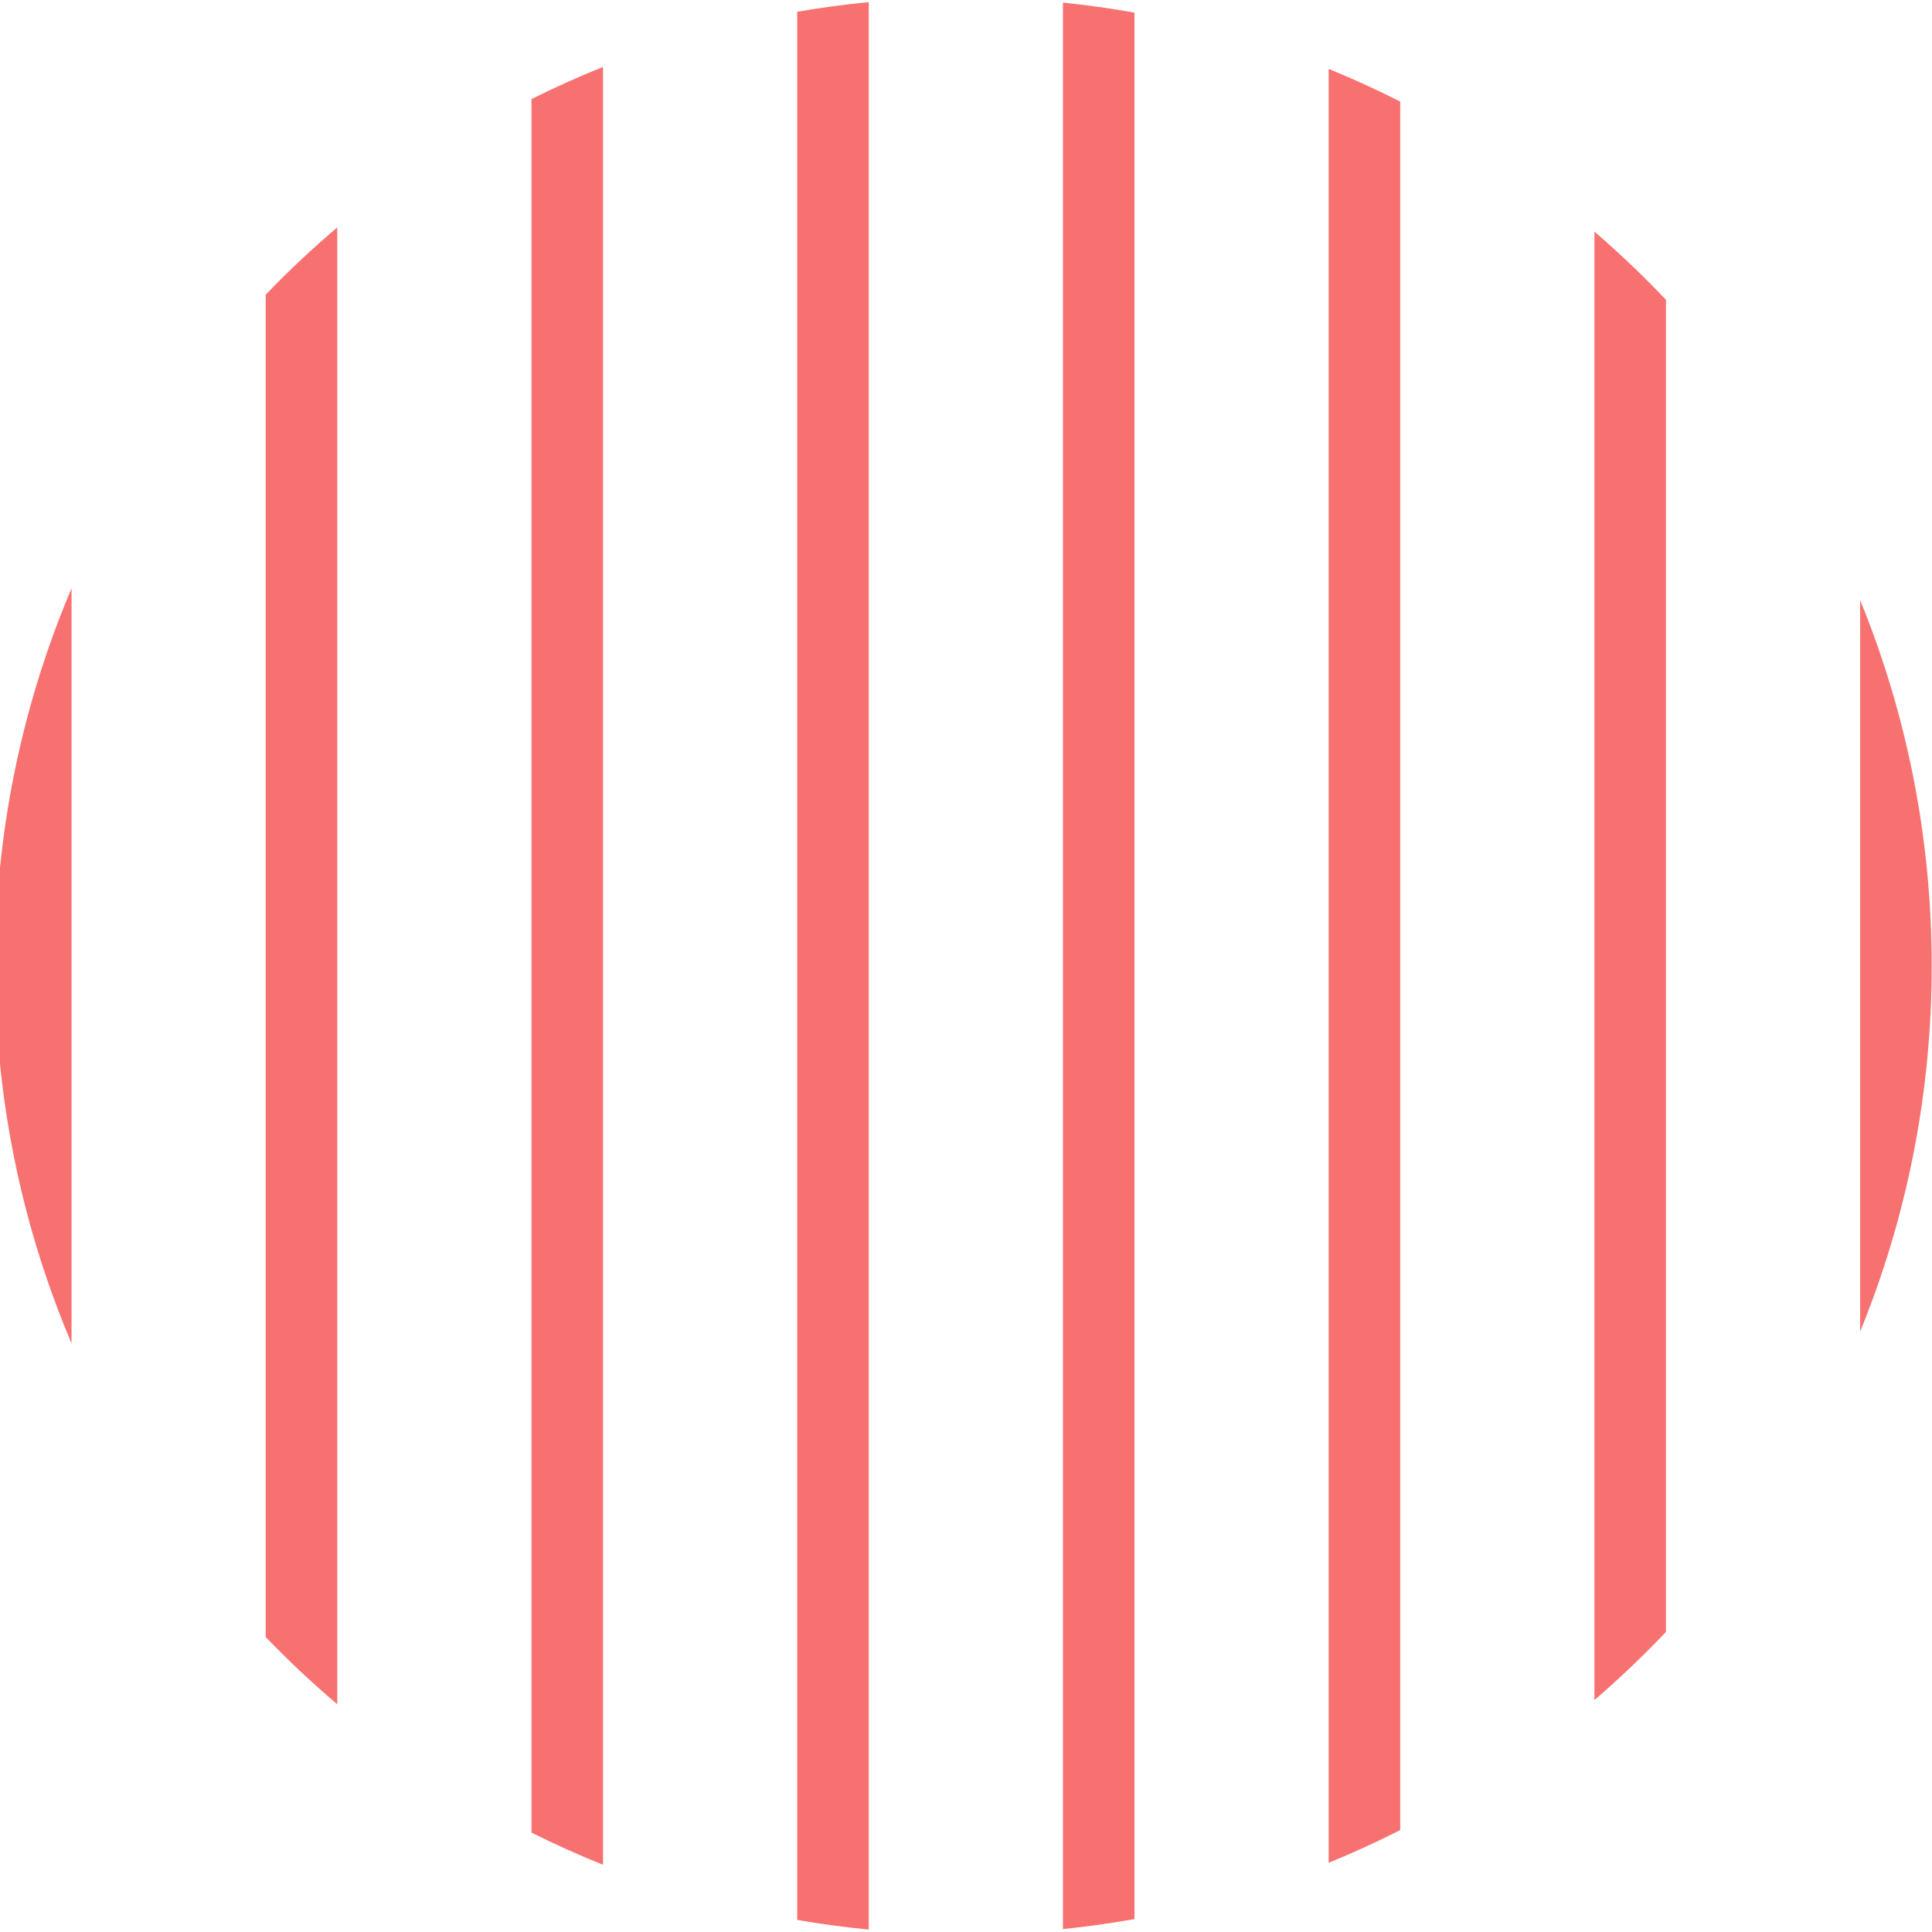 <?xml version="1.0" encoding="UTF-8" standalone="no"?>
<svg width="100%" height="100%" viewBox="0 0 2250 2250" xmlns="http://www.w3.org/2000/svg" xml:space="preserve" style="fill-rule:evenodd;clip-rule:evenodd;stroke-linejoin:round;stroke-miterlimit:2;">
    <defs><style>.curve-1{fill:#f87171}</style></defs>
    <g transform="matrix(2.083,0,0,2.083,0,0)">
        <path class="curve-1" d="M-0,594.978L-0,485.022C5.544,430.159 19.293,377.705 40,328.906L40,751.094C19.293,702.295 5.544,649.841 -0,594.978Z" />
        <path class="curve-1" d="M148.571,915.29L148.571,164.71C161.261,151.525 174.612,138.981 188.571,127.131L188.571,952.869C174.612,941.019 161.261,928.475 148.571,915.29Z" />
        <path class="curve-1" d="M297.143,1024.6L297.143,55.402C310.186,48.885 323.528,42.878 337.143,37.409L337.143,1042.59C323.528,1037.12 310.186,1031.12 297.143,1024.6Z" />
        <path class="curve-1" d="M445.714,1073.43L445.714,6.574C458.891,4.292 472.231,2.486 485.714,1.176L485.714,1078.82C472.231,1077.51 458.891,1075.71 445.714,1073.43Z" />
        <path class="curve-1" d="M594.286,1078.55L594.286,1.451C607.771,2.831 621.111,4.707 634.286,7.06L634.286,1072.94C621.111,1075.29 607.771,1077.17 594.286,1078.55Z" />
        <path class="curve-1" d="M742.857,1041.47L742.857,38.528C756.476,44.086 769.818,50.183 782.857,56.793L782.857,1023.21C769.818,1029.82 756.476,1035.91 742.857,1041.47Z" />
        <path class="curve-1" d="M891.429,950.508L891.429,129.492C905.4,141.513 918.751,154.235 931.429,167.601L931.429,912.399C918.751,925.765 905.4,938.487 891.429,950.508Z" />
        <path class="curve-1" d="M1040,744.461L1040,335.539C1065.79,398.637 1080,467.671 1080,540C1080,612.329 1065.79,681.363 1040,744.461Z" />
    </g>
</svg>

